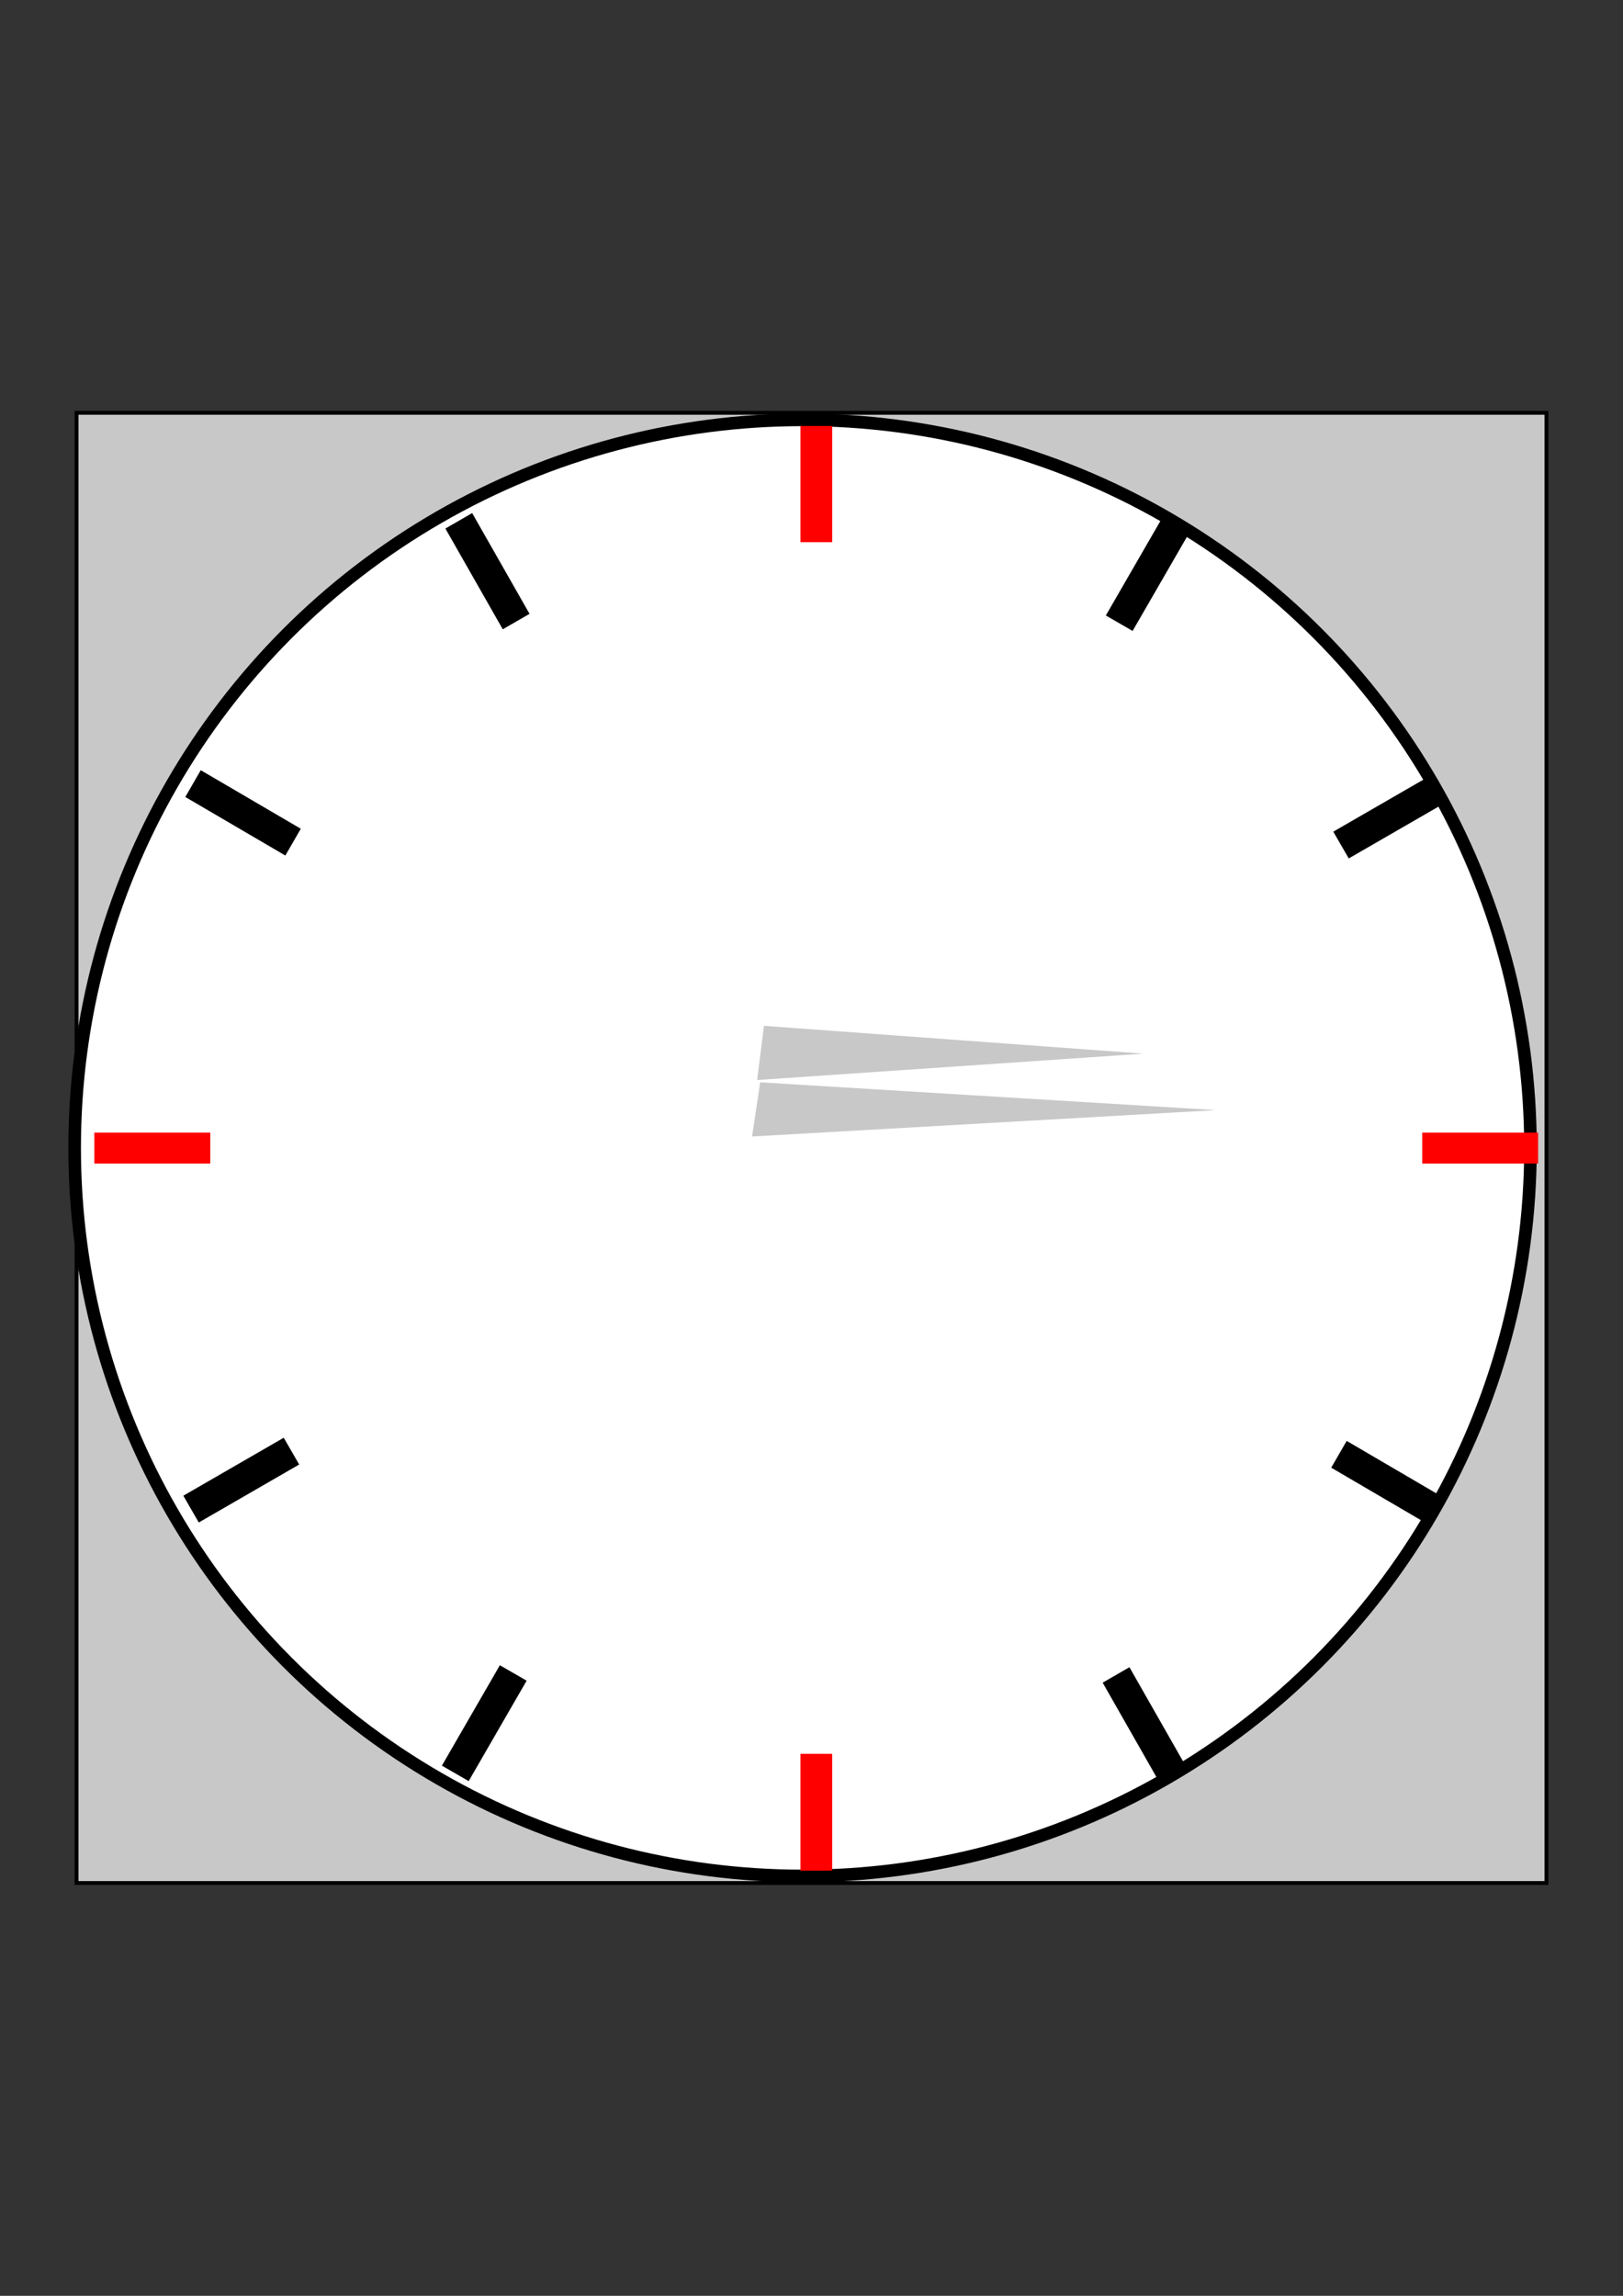 <?xml version="1.0" encoding="UTF-8" standalone="no"?>
<!-- Created with Inkscape (http://www.inkscape.org/) -->

<svg
   width="210mm"
   height="297mm"
   viewBox="0 0 210 297"
   version="1.1"
   id="svg5"
   inkscape:version="1.2.2 (732a01da63, 2022-12-09)"
   sodipodi:docname="ora.svg"
   xmlns:inkscape="http://www.inkscape.org/namespaces/inkscape"
   xmlns:sodipodi="http://sodipodi.sourceforge.net/DTD/sodipodi-0.dtd"
   xmlns="http://www.w3.org/2000/svg"
   xmlns:svg="http://www.w3.org/2000/svg">
  <rect x="0" y="0" width="210" height="297" fill="#333333" stroke="none"/>
  <sodipodi:namedview
     id="namedview7"
     pagecolor="#ffffff"
     bordercolor="#999999"
     borderopacity="1"
     inkscape:showpageshadow="0"
     inkscape:pageopacity="0"
     inkscape:pagecheckerboard="0"
     inkscape:deskcolor="#d1d1d1"
     inkscape:document-units="mm"
     showgrid="false"
     inkscape:zoom="0.70710678"
     inkscape:cx="103.9447"
     inkscape:cy="586.89863"
     inkscape:window-width="1920"
     inkscape:window-height="1017"
     inkscape:window-x="-8"
     inkscape:window-y="-8"
     inkscape:window-maximized="1"
     inkscape:current-layer="layer1" />
  <defs
     id="defs2" />
  <g
     inkscape:label="Réteg 1"
     inkscape:groupmode="layer"
     id="layer1">
    <rect
       style="fill:#c8c8c8;fill-opacity:1;stroke:#000000;stroke-width:0.5"
       id="rect596"
       width="190.194"
       height="190.194"
       x="9.903"
       y="53.403" />
    <circle
       style="fill:#ffffff;fill-opacity:1;stroke:#000000;stroke-width:1.629;stroke-dasharray:none"
       id="path1603"
       cx="103.844"
       cy="148.5"
       r="94.185" />
    <g
       id="g1735">
      <rect
         style="fill:#ff0000;fill-opacity:1;stroke:none;stroke-width:1.372;stroke-dasharray:none"
         id="rect1605"
         width="4"
         height="15"
         x="103.613"
         y="55.118" />
      <rect
         style="fill:#ff0000;fill-opacity:1;stroke:none;stroke-width:1.372;stroke-dasharray:none"
         id="rect1605-7"
         width="4"
         height="15"
         x="103.612"
         y="226.929" />
    </g>
    <g
       id="g1752">
      <rect
         style="fill:#ff0000;fill-opacity:1;stroke:none;stroke-width:1.372;stroke-dasharray:none"
         id="rect1748"
         width="4"
         height="15"
         x="103.613"
         y="55.118" />
      <rect
         style="fill:#ff0000;fill-opacity:1;stroke:none;stroke-width:1.372;stroke-dasharray:none"
         id="rect1750"
         width="4"
         height="15"
         x="103.612"
         y="226.929" />
    </g>
    <g
       id="g1779">
      <rect
         style="fill:#ff0000;fill-opacity:1;stroke:none;stroke-width:1.372;stroke-dasharray:none"
         id="rect1775"
         width="4"
         height="15"
         x="103.613"
         y="55.118" />
      <rect
         style="fill:#ff0000;fill-opacity:1;stroke:none;stroke-width:1.372;stroke-dasharray:none"
         id="rect1777"
         width="4"
         height="15"
         x="103.612"
         y="226.929" />
    </g>
    <g
       id="g1785">
      <rect
         style="fill:#ff0000;fill-opacity:1;stroke:none;stroke-width:1.372;stroke-dasharray:none"
         id="rect1781"
         width="4"
         height="15"
         x="103.613"
         y="55.118" />
      <rect
         style="fill:#ff0000;fill-opacity:1;stroke:none;stroke-width:1.372;stroke-dasharray:none"
         id="rect1783"
         width="4"
         height="15"
         x="103.612"
         y="226.929" />
    </g>
    <g
       id="g1791">
      <rect
         style="fill:#ff0000;fill-opacity:1;stroke:none;stroke-width:1.372;stroke-dasharray:none"
         id="rect1787"
         width="4"
         height="15"
         x="103.613"
         y="55.118" />
      <rect
         style="fill:#ff0000;fill-opacity:1;stroke:none;stroke-width:1.372;stroke-dasharray:none"
         id="rect1789"
         width="4"
         height="15"
         x="103.612"
         y="226.929" />
    </g>
    <g
       id="g1797">
      <rect
         style="fill:#ff0000;fill-opacity:1;stroke:none;stroke-width:1.372;stroke-dasharray:none"
         id="rect1793"
         width="4"
         height="15"
         x="103.613"
         y="55.118" />
      <rect
         style="fill:#ff0000;fill-opacity:1;stroke:none;stroke-width:1.372;stroke-dasharray:none"
         id="rect1795"
         width="4"
         height="15"
         x="103.612"
         y="226.929" />
    </g>
    <g
       id="g1803">
      <rect
         style="fill:#ff0000;fill-opacity:1;stroke:none;stroke-width:1.372;stroke-dasharray:none"
         id="rect1799"
         width="4"
         height="15"
         x="103.613"
         y="55.118" />
      <rect
         style="fill:#ff0000;fill-opacity:1;stroke:none;stroke-width:1.372;stroke-dasharray:none"
         id="rect1801"
         width="4"
         height="15"
         x="103.612"
         y="226.929" />
    </g>
    <g
       id="g1809">
      <rect
         style="fill:#ff0000;fill-opacity:1;stroke:none;stroke-width:1.372;stroke-dasharray:none"
         id="rect1805"
         width="4"
         height="15"
         x="103.613"
         y="55.118" />
      <rect
         style="fill:#ff0000;fill-opacity:1;stroke:none;stroke-width:1.372;stroke-dasharray:none"
         id="rect1807"
         width="4"
         height="15"
         x="103.612"
         y="226.929" />
    </g>
    <g
       id="g1815">
      <rect
         style="fill:#ff0000;fill-opacity:1;stroke:none;stroke-width:1.372;stroke-dasharray:none"
         id="rect1811"
         width="4"
         height="15"
         x="103.613"
         y="55.118" />
      <rect
         style="fill:#ff0000;fill-opacity:1;stroke:none;stroke-width:1.372;stroke-dasharray:none"
         id="rect1813"
         width="4"
         height="15"
         x="103.612"
         y="226.929" />
    </g>
    <g
       id="g1821">
      <rect
         style="fill:#ff0000;fill-opacity:1;stroke:none;stroke-width:1.372;stroke-dasharray:none"
         id="rect1817"
         width="4"
         height="15"
         x="103.613"
         y="55.118" />
      <rect
         style="fill:#ff0000;fill-opacity:1;stroke:none;stroke-width:1.372;stroke-dasharray:none"
         id="rect1819"
         width="4"
         height="15"
         x="103.612"
         y="226.929" />
    </g>
    <g
       id="g1827">
      <rect
         style="fill:#ff0000;fill-opacity:1;stroke:none;stroke-width:1.372;stroke-dasharray:none"
         id="rect1823"
         width="4"
         height="15"
         x="103.613"
         y="55.118" />
      <rect
         style="fill:#ff0000;fill-opacity:1;stroke:none;stroke-width:1.372;stroke-dasharray:none"
         id="rect1825"
         width="4"
         height="15"
         x="103.612"
         y="226.929" />
    </g>
    <g
       id="g1833">
      <rect
         style="fill:#ff0000;fill-opacity:1;stroke:none;stroke-width:1.372;stroke-dasharray:none"
         id="rect1829"
         width="4"
         height="15"
         x="103.613"
         y="55.118" />
      <rect
         style="fill:#ff0000;fill-opacity:1;stroke:none;stroke-width:1.372;stroke-dasharray:none"
         id="rect1831"
         width="4"
         height="15"
         x="103.612"
         y="226.929" />
    </g>
    <g
       id="g1839">
      <rect
         style="fill:#ff0000;fill-opacity:1;stroke:none;stroke-width:1.372;stroke-dasharray:none"
         id="rect1835"
         width="4"
         height="15"
         x="103.613"
         y="55.118" />
      <rect
         style="fill:#ff0000;fill-opacity:1;stroke:none;stroke-width:1.372;stroke-dasharray:none"
         id="rect1837"
         width="4"
         height="15"
         x="103.612"
         y="226.929" />
    </g>
    <g
       id="g1845">
      <rect
         style="fill:#ff0000;fill-opacity:1;stroke:none;stroke-width:1.372;stroke-dasharray:none"
         id="rect1841"
         width="4"
         height="15"
         x="103.613"
         y="55.118" />
      <rect
         style="fill:#ff0000;fill-opacity:1;stroke:none;stroke-width:1.372;stroke-dasharray:none"
         id="rect1843"
         width="4"
         height="15"
         x="103.612"
         y="226.929" />
    </g>
    <g
       id="g1851">
      <rect
         style="fill:#ff0000;fill-opacity:1;stroke:none;stroke-width:1.372;stroke-dasharray:none"
         id="rect1847"
         width="4"
         height="15"
         x="103.613"
         y="55.118" />
      <rect
         style="fill:#ff0000;fill-opacity:1;stroke:none;stroke-width:1.372;stroke-dasharray:none"
         id="rect1849"
         width="4"
         height="15"
         x="103.612"
         y="226.929" />
    </g>
    <g
       id="g1857">
      <rect
         style="fill:#ff0000;fill-opacity:1;stroke:none;stroke-width:1.372;stroke-dasharray:none"
         id="rect1853"
         width="4"
         height="15"
         x="103.613"
         y="55.118" />
      <rect
         style="fill:#ff0000;fill-opacity:1;stroke:none;stroke-width:1.372;stroke-dasharray:none"
         id="rect1855"
         width="4"
         height="15"
         x="103.612"
         y="226.929" />
    </g>
    <g
       id="g1863">
      <rect
         style="fill:#ff0000;fill-opacity:1;stroke:none;stroke-width:1.372;stroke-dasharray:none"
         id="rect1859"
         width="4"
         height="15"
         x="103.613"
         y="55.118" />
      <rect
         style="fill:#ff0000;fill-opacity:1;stroke:none;stroke-width:1.372;stroke-dasharray:none"
         id="rect1861"
         width="4"
         height="15"
         x="103.612"
         y="226.929" />
    </g>
    <g
       id="g1869">
      <rect
         style="fill:#ff0000;fill-opacity:1;stroke:none;stroke-width:1.372;stroke-dasharray:none"
         id="rect1865"
         width="4"
         height="15"
         x="103.613"
         y="55.118" />
      <rect
         style="fill:#ff0000;fill-opacity:1;stroke:none;stroke-width:1.372;stroke-dasharray:none"
         id="rect1867"
         width="4"
         height="15"
         x="103.612"
         y="226.929" />
    </g>
    <g
       id="g1875">
      <rect
         style="fill:#ff0000;fill-opacity:1;stroke:none;stroke-width:1.372;stroke-dasharray:none"
         id="rect1871"
         width="4"
         height="15"
         x="103.613"
         y="55.118" />
      <rect
         style="fill:#ff0000;fill-opacity:1;stroke:none;stroke-width:1.372;stroke-dasharray:none"
         id="rect1873"
         width="4"
         height="15"
         x="103.612"
         y="226.929" />
    </g>
    <g
       id="g1881">
      <rect
         style="fill:#ff0000;fill-opacity:1;stroke:none;stroke-width:1.372;stroke-dasharray:none"
         id="rect1877"
         width="4"
         height="15"
         x="103.613"
         y="55.118" />
      <rect
         style="fill:#ff0000;fill-opacity:1;stroke:none;stroke-width:1.372;stroke-dasharray:none"
         id="rect1879"
         width="4"
         height="15"
         x="103.612"
         y="226.929" />
    </g>
    <g
       id="g1887">
      <rect
         style="fill:#ff0000;fill-opacity:1;stroke:none;stroke-width:1.372;stroke-dasharray:none"
         id="rect1883"
         width="4"
         height="15"
         x="103.613"
         y="55.118" />
      <rect
         style="fill:#ff0000;fill-opacity:1;stroke:none;stroke-width:1.372;stroke-dasharray:none"
         id="rect1885"
         width="4"
         height="15"
         x="103.612"
         y="226.929" />
    </g>
    <g
       id="g1893">
      <rect
         style="fill:#ff0000;fill-opacity:1;stroke:none;stroke-width:1.372;stroke-dasharray:none"
         id="rect1889"
         width="4"
         height="15"
         x="103.613"
         y="55.118" />
      <rect
         style="fill:#ff0000;fill-opacity:1;stroke:none;stroke-width:1.372;stroke-dasharray:none"
         id="rect1891"
         width="4"
         height="15"
         x="103.612"
         y="226.929" />
    </g>
    <g
       id="g1899"
       transform="matrix(0.5,-0.866,0.863,0.505,-75.398,164.996)"
       style="fill:#000000">
      <rect
         style="fill:#000000;fill-opacity:1;stroke:none;stroke-width:1.372;stroke-dasharray:none"
         id="rect1895"
         width="4"
         height="15"
         x="103.613"
         y="55.118" />
      <rect
         style="fill:#000000;fill-opacity:1;stroke:none;stroke-width:1.372;stroke-dasharray:none"
         id="rect1897"
         width="4"
         height="15"
         x="103.612"
         y="226.929" />
    </g>
    <g
       id="g1905"
       transform="rotate(90,105.612,148.524)">
      <rect
         style="fill:#ff0000;fill-opacity:1;stroke:none;stroke-width:1.372;stroke-dasharray:none"
         id="rect1901"
         width="4"
         height="15"
         x="103.613"
         y="55.118" />
      <rect
         style="fill:#ff0000;fill-opacity:1;stroke:none;stroke-width:1.372;stroke-dasharray:none"
         id="rect1903"
         width="4"
         height="15"
         x="103.612"
         y="226.929" />
    </g>
    <g
       id="g1911"
       transform="rotate(30,105.612,148.524)"
       style="fill:#000000">
      <rect
         style="fill:#000000;fill-opacity:1;stroke:none;stroke-width:1.372;stroke-dasharray:none"
         id="rect1907"
         width="4"
         height="15"
         x="103.613"
         y="55.118" />
      <rect
         style="fill:#000000;fill-opacity:1;stroke:none;stroke-width:1.372;stroke-dasharray:none"
         id="rect1909"
         width="4"
         height="15"
         x="103.612"
         y="226.929" />
    </g>
    <path
       sodipodi:type="star"
       style="fill:#c8c8c8;fill-opacity:1;stroke:none;stroke-width:1.629;stroke-dasharray:none"
       id="path1965"
       inkscape:flatsided="true"
       sodipodi:sides="3"
       sodipodi:cx="81.570656"
       sodipodi:cy="111.13067"
       sodipodi:r1="44.470467"
       sodipodi:r2="22.235233"
       sodipodi:arg1="2.1097728"
       sodipodi:arg2="3.1569704"
       inkscape:rounded="0"
       inkscape:randomized="0"
       d="M 58.746,149.297 59.93,72.281 126.036,111.814 Z"
       inkscape:transform-center-x="-9.6479669"
       inkscape:transform-center-y="-0.031077517"
       transform="matrix(0.892,0,0,0.091,44.905,133.437)" />
    <path
       sodipodi:type="star"
       style="fill:#c8c8c8;fill-opacity:1;stroke:none;stroke-width:1.629;stroke-dasharray:none"
       id="path1965-4"
       inkscape:flatsided="true"
       sodipodi:sides="3"
       sodipodi:cx="81.570656"
       sodipodi:cy="111.13067"
       sodipodi:r1="44.470467"
       sodipodi:r2="22.235233"
       sodipodi:arg1="2.1097728"
       sodipodi:arg2="3.1569704"
       inkscape:rounded="0"
       inkscape:randomized="0"
       d="M 58.746,149.297 59.93,72.281 126.036,111.814 Z"
       inkscape:transform-center-x="-8.0399721"
       inkscape:transform-center-y="-0.031077517"
       transform="matrix(0.743,0,0,0.091,54.317,126.131)" />
    <g
       id="g2046"
       transform="matrix(0.866,-0.5,0.495,0.869,-59.384,72.284)"
       style="fill:#000000">
      <rect
         style="fill:#000000;fill-opacity:1;stroke:none;stroke-width:1.372;stroke-dasharray:none"
         id="rect2042"
         width="4"
         height="15"
         x="103.613"
         y="55.118" />
      <rect
         style="fill:#000000;fill-opacity:1;stroke:none;stroke-width:1.372;stroke-dasharray:none"
         id="rect2044"
         width="4"
         height="15"
         x="103.612"
         y="226.929" />
    </g>
    <g
       id="g2052"
       transform="rotate(60,105.612,148.524)"
       style="fill:#000000">
      <rect
         style="fill:#000000;fill-opacity:1;stroke:none;stroke-width:1.372;stroke-dasharray:none"
         id="rect2048"
         width="4"
         height="15"
         x="103.613"
         y="55.118" />
      <rect
         style="fill:#000000;fill-opacity:1;stroke:none;stroke-width:1.372;stroke-dasharray:none"
         id="rect2050"
         width="4"
         height="15"
         x="103.612"
         y="226.929" />
    </g>
  </g>
</svg>
